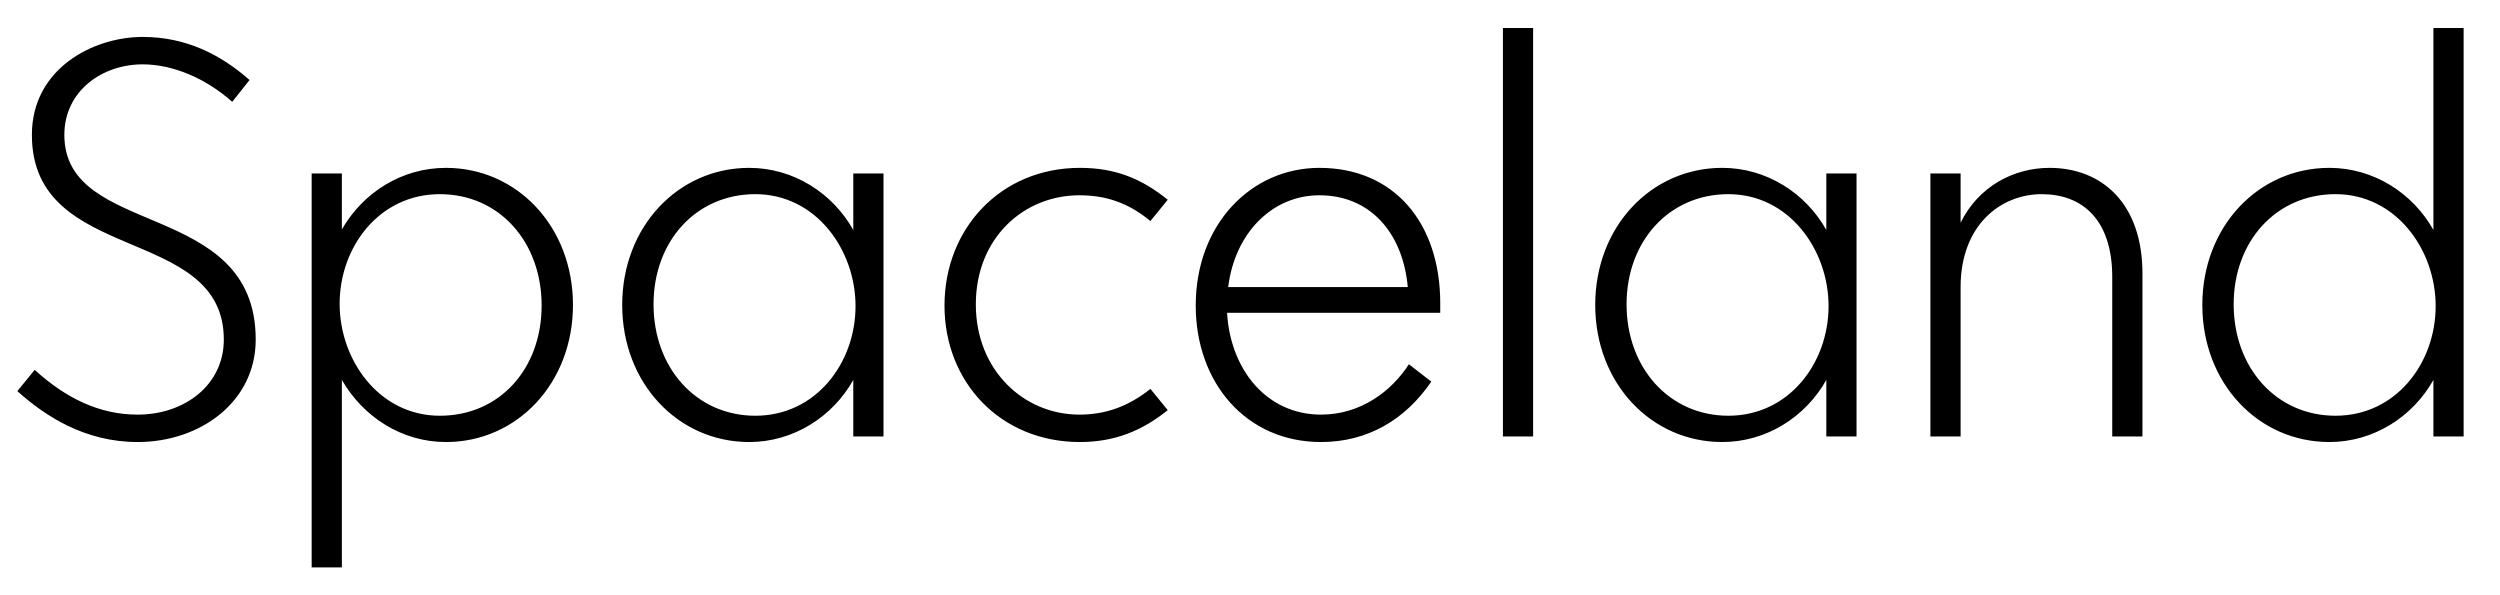 <svg width="4468" height="1064.002" xmlns="http://www.w3.org/2000/svg"><path d="M31 699.002c49 44 120 91 215 91 112 0 211-72 211-183 0-252-342-180-342-366 0-78 67-126 140-126 54 0 113 25 160 67l31-39c-51-45-113-77-191-77-89 0-198 57-198 175 0 234 343 159 343 366 0 81-70 134-154 134-68 0-128-29-184-80zm526 315h54v-335c38 66 107 111 186 111 127 0 227-105 227-245s-100-245-227-245c-79 0-148 44-186 110v-100h-54zm50-471c0-102 71-196 179-196 107 0 182 86 182 199s-75 197-182 197c-108 0-179-99-179-200zm732 247c79 0 149-45 186-111v101h54v-470h-54v101c-37-66-107-111-186-111-127 0-227 105-227 245s100 245 227 245zm-171-246c0-113 76-197 182-197 108 0 179 99 179 200 0 102-71 196-179 196-106 0-182-86-182-199zm888 151c-40 32-81 46-127 46-99 0-185-79-185-197 0-119 86-195 185-195 47 0 87 13 127 46l31-38c-47-38-94-57-157-57-142 0-242 109-242 246s100 244 242 244c62 0 111-20 157-57zm81-149c0 138 90 244 224 244 82 0 150-39 197-108l-40-31c-31 48-86 90-157 90-97 0-162-80-168-182h381v-17c0-143-82-242-216-242-122 0-221 101-221 246zm58-33c12-97 79-164 163-164 90 0 149 66 158 164zm545 267v-730h-54v730zm338 10c79 0 149-45 186-111v101h54v-470h-54v101c-37-66-107-111-186-111-127 0-227 105-227 245s100 245 227 245zm-171-246c0-113 76-197 182-197 108 0 179 99 179 200 0 102-71 196-179 196-106 0-182-86-182-199zm543 236h54v-267c0-111 72-166 145-166 72 0 126 45 126 148v285h54v-291c0-126-73-189-166-189-64 0-127 33-159 98v-88h-54zm713 10c79 0 149-45 186-111v101h54v-730h-54v361c-37-66-107-111-186-111-127 0-227 105-227 245s100 245 227 245zm-171-246c0-113 76-197 182-197 108 0 179 99 179 200 0 102-71 196-179 196-106 0-182-86-182-199zm0 0"/></svg>